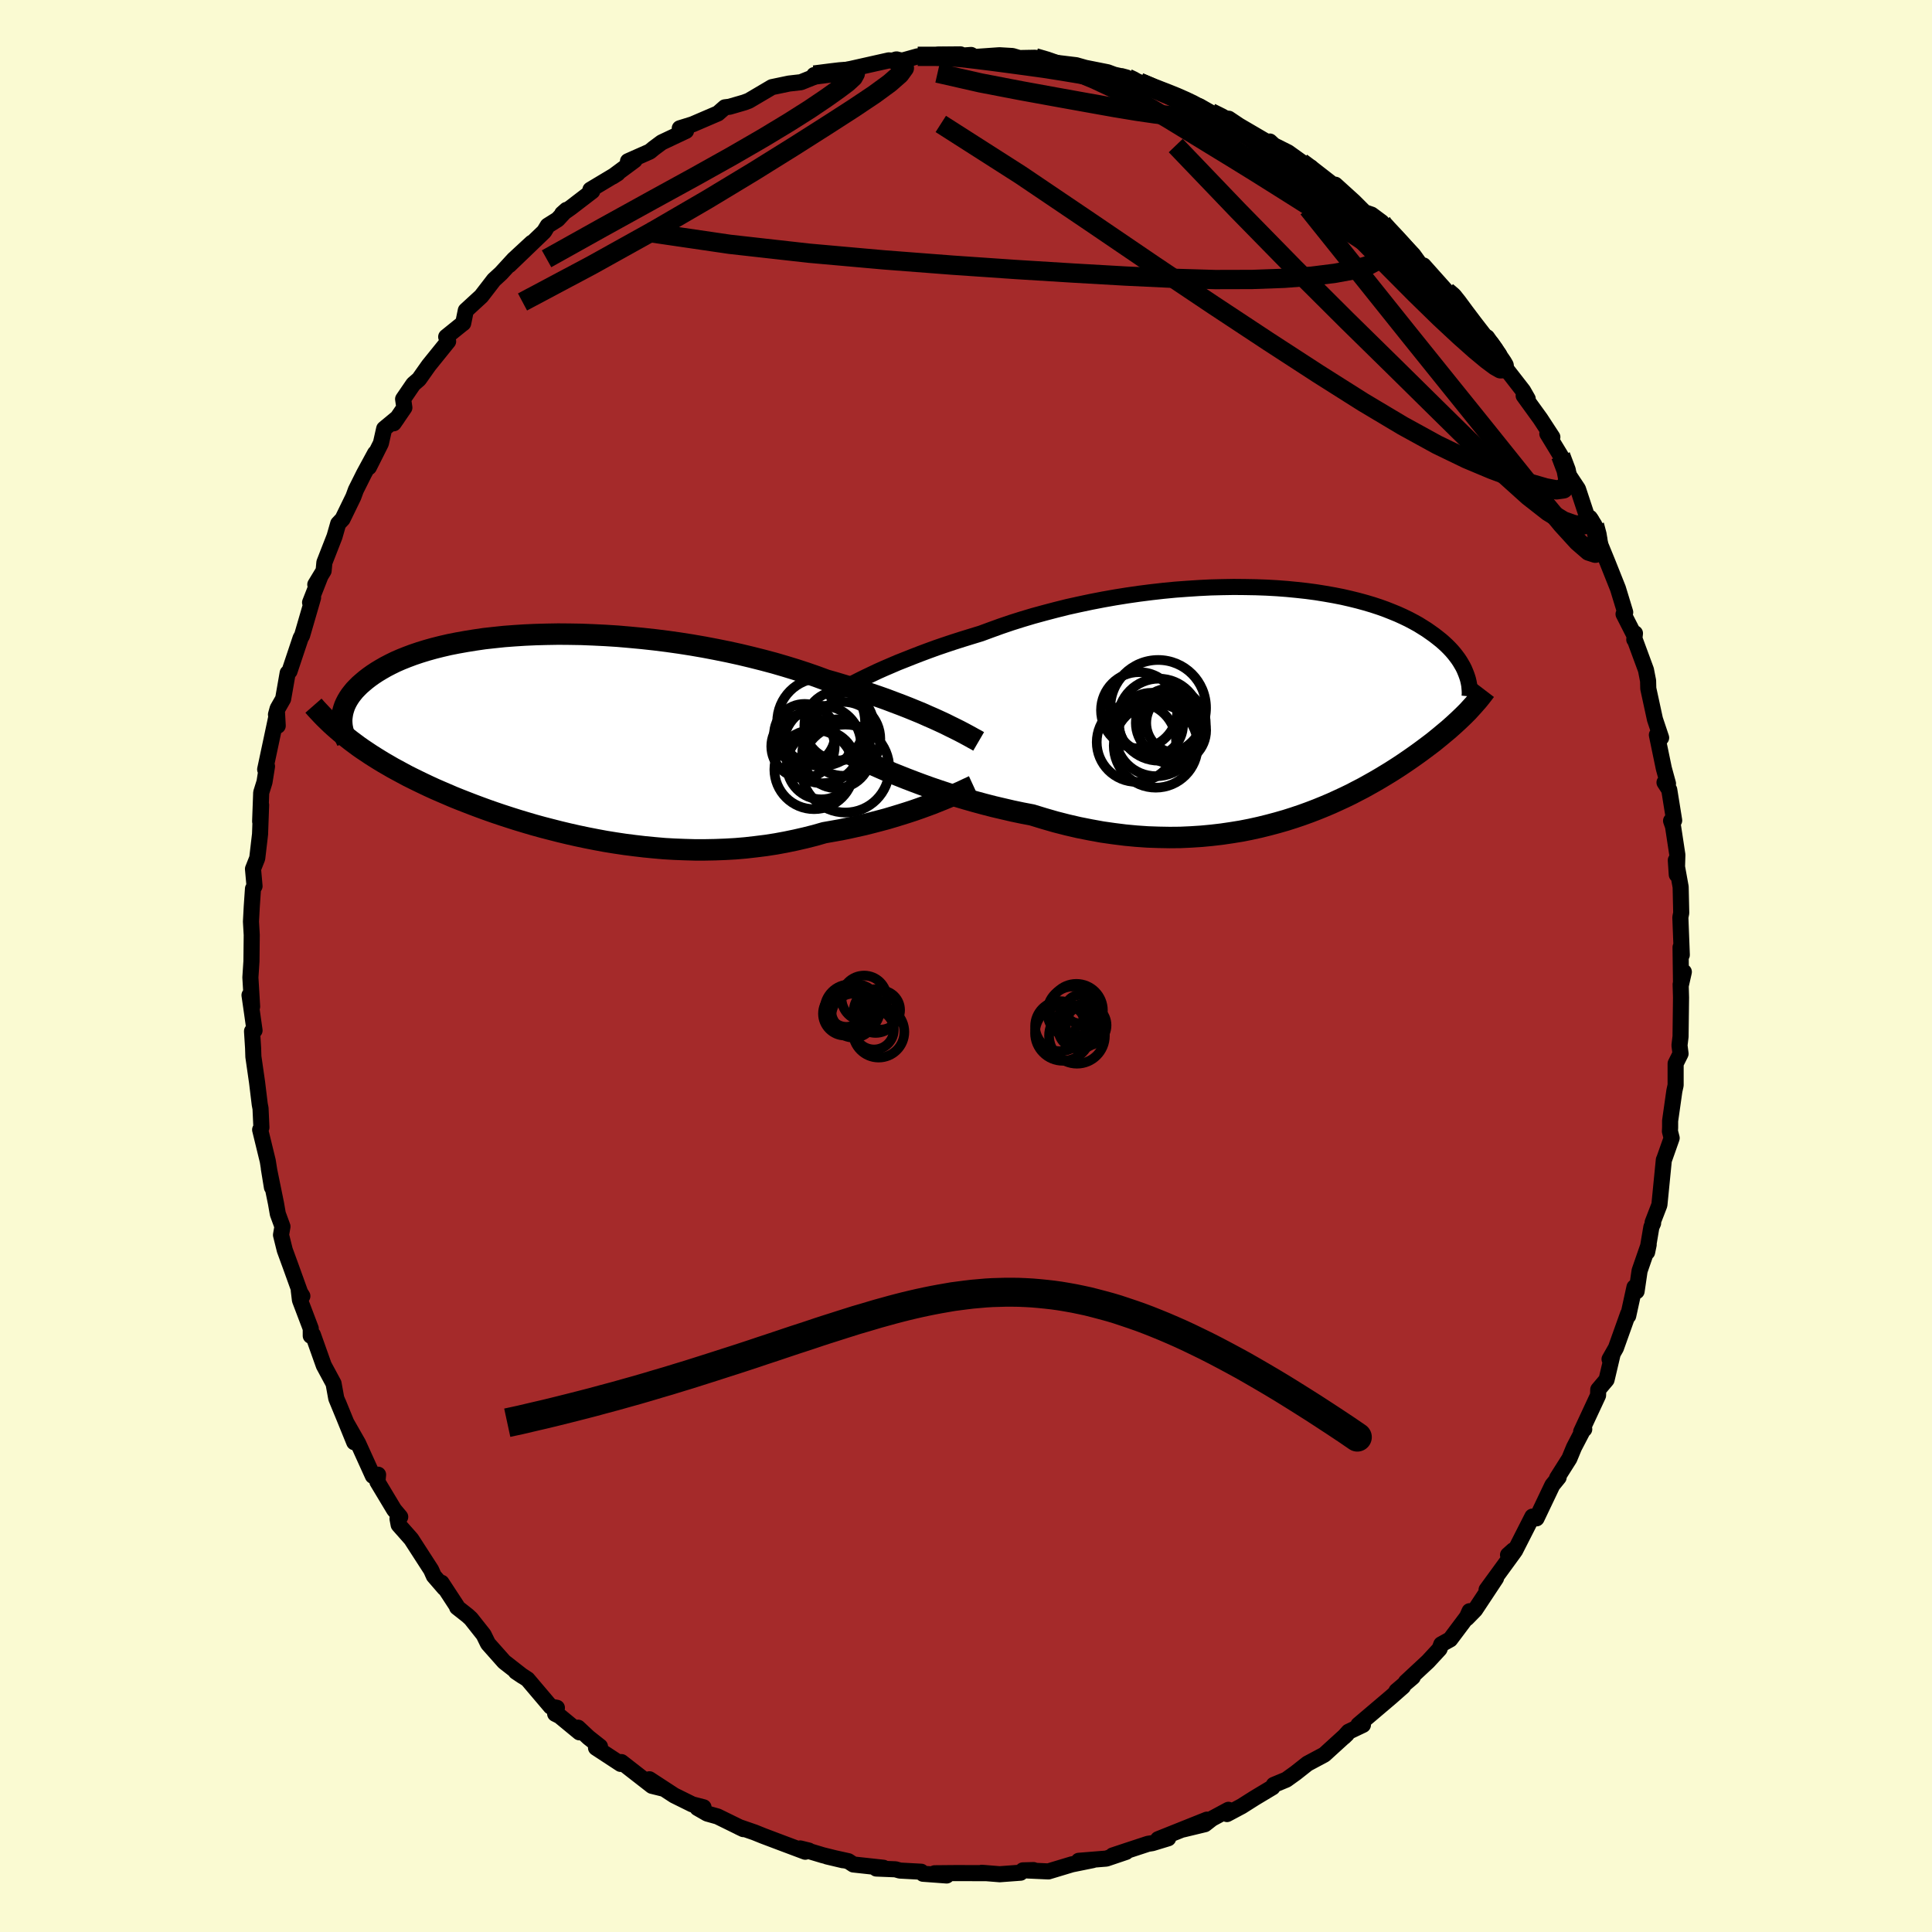 
  <svg viewBox="-100 -100 200 200" xmlns="http://www.w3.org/2000/svg" width="500" height="500" id="face-svg">
    <defs>
      <clipPath id="leftEyeClipPath">
        <polyline points="39.65,-1.44 39.06,-1.71 38.44,-1.98 37.79,-2.27 37.11,-2.55 36.4,-2.84 35.66,-3.13 34.89,-3.42 34.1,-3.72 33.28,-4.01 32.43,-4.3 31.56,-4.59 30.67,-4.88 29.76,-5.16 28.83,-5.44 27.88,-5.71 26.88,-6.08 25.84,-6.44 24.77,-6.79 23.66,-7.13 22.53,-7.46 21.37,-7.77 20.18,-8.07 18.97,-8.36 17.74,-8.63 16.5,-8.88 15.24,-9.12 13.97,-9.34 12.69,-9.54 11.41,-9.72 10.13,-9.88 8.85,-10.02 7.57,-10.14 6.3,-10.25 5.04,-10.33 3.8,-10.39 2.56,-10.44 1.35,-10.46 0.16,-10.47 -1.02,-10.45 -2.16,-10.42 -3.29,-10.37 -4.38,-10.3 -5.44,-10.22 -6.48,-10.11 -7.48,-10 -8.44,-9.86 -9.37,-9.71 -10.27,-9.55 -11.13,-9.38 -11.95,-9.19 -12.74,-8.99 -13.49,-8.78 -14.2,-8.56 -14.88,-8.33 -15.52,-8.09 -16.12,-7.85 -16.69,-7.6 -17.22,-7.34 -17.72,-7.08 -18.19,-6.81 -18.62,-6.55 -19.03,-6.28 -19.41,-6.01 -19.76,-5.74 -20.08,-5.47 -20.39,-5.2 -20.66,-4.93 -20.92,-4.66 -21.14,-4.39 -21.35,-4.12 -21.53,-3.85 -21.69,-3.58 -21.83,-3.31 -21.95,-3.04 -22.04,-2.78 -22.12,-2.51 -22.18,-2.25 -22.22,-1.99 -22.25,-1.74 -22.01,0 -21.65,0.29 -21.28,0.58 -20.89,0.87 -20.5,1.16 -20.1,1.44 -19.68,1.72 -19.26,2 -18.82,2.28 -18.37,2.56 -17.91,2.84 -17.44,3.11 -16.96,3.39 -16.46,3.66 -15.96,3.93 -15.44,4.21 -14.9,4.48 -14.35,4.75 -13.79,5.02 -13.2,5.3 -12.61,5.57 -11.99,5.84 -11.36,6.11 -10.71,6.39 -10.04,6.66 -9.35,6.93 -8.65,7.2 -7.93,7.47 -7.19,7.74 -6.42,8.01 -5.65,8.27 -4.85,8.53 -4.03,8.79 -3.2,9.04 -2.35,9.29 -1.48,9.53 -0.59,9.76 0.31,9.99 1.23,10.21 2.16,10.42 3.11,10.62 4.08,10.81 5.05,10.99 6.04,11.15 7.04,11.3 8.06,11.43 9.08,11.55 10.11,11.65 11.14,11.74 12.19,11.8 13.24,11.84 14.29,11.87 15.35,11.87 16.4,11.85 17.46,11.81 18.52,11.75 19.57,11.66 20.62,11.54 21.66,11.41 22.69,11.25 23.72,11.06 24.73,10.85 25.73,10.62 26.72,10.37 27.7,10.09 28.55,9.94 29.39,9.79 30.22,9.62 31.03,9.44 31.84,9.26 32.63,9.06 33.4,8.86 34.15,8.66 34.89,8.44 35.61,8.22 36.31,8 36.98,7.78 37.64,7.55 38.27,7.32 38.87,7.1" />
      </clipPath>
      <clipPath id="rightEyeClipPath">
        <polyline points="-42.91,-2.65 -42.3,-2.94 -41.67,-3.24 -41,-3.54 -40.3,-3.84 -39.58,-4.15 -38.82,-4.45 -38.04,-4.76 -37.24,-5.07 -36.41,-5.38 -35.56,-5.69 -34.68,-5.99 -33.78,-6.29 -32.87,-6.58 -31.93,-6.87 -30.98,-7.16 -29.95,-7.54 -28.9,-7.92 -27.81,-8.29 -26.7,-8.64 -25.56,-8.98 -24.39,-9.3 -23.21,-9.61 -22.01,-9.91 -20.79,-10.18 -19.56,-10.44 -18.32,-10.68 -17.08,-10.9 -15.83,-11.1 -14.58,-11.28 -13.32,-11.44 -12.08,-11.58 -10.84,-11.7 -9.61,-11.79 -8.39,-11.87 -7.18,-11.93 -5.99,-11.96 -4.81,-11.98 -3.66,-11.97 -2.53,-11.95 -1.42,-11.91 -0.34,-11.85 0.71,-11.77 1.74,-11.67 2.74,-11.56 3.71,-11.43 4.64,-11.28 5.55,-11.12 6.42,-10.95 7.25,-10.76 8.06,-10.56 8.83,-10.35 9.57,-10.13 10.27,-9.9 10.94,-9.66 11.57,-9.41 12.18,-9.16 12.75,-8.9 13.29,-8.64 13.8,-8.37 14.29,-8.1 14.74,-7.82 15.17,-7.55 15.57,-7.27 15.95,-7 16.31,-6.72 16.65,-6.45 16.97,-6.17 17.26,-5.9 17.53,-5.63 17.79,-5.35 18.02,-5.08 18.23,-4.81 18.43,-4.54 18.61,-4.27 18.77,-4 18.92,-3.74 19.05,-3.48 19.16,-3.22 19.26,-2.97 19.42,0.91 19.2,1.13 18.97,1.36 18.73,1.59 18.49,1.82 18.24,2.05 17.98,2.29 17.71,2.53 17.43,2.78 17.14,3.02 16.84,3.27 16.53,3.53 16.22,3.78 15.89,4.05 15.55,4.31 15.19,4.58 14.83,4.85 14.45,5.13 14.06,5.41 13.65,5.7 13.23,5.99 12.79,6.29 12.34,6.59 11.86,6.9 11.37,7.21 10.86,7.52 10.33,7.84 9.78,8.16 9.21,8.48 8.62,8.81 8,9.13 7.37,9.46 6.71,9.78 6.02,10.1 5.32,10.42 4.59,10.73 3.83,11.04 3.05,11.34 2.25,11.63 1.42,11.91 0.57,12.18 -0.3,12.43 -1.2,12.67 -2.13,12.9 -3.08,13.11 -4.05,13.3 -5.04,13.46 -6.06,13.61 -7.09,13.73 -8.15,13.83 -9.23,13.9 -10.33,13.95 -11.44,13.96 -12.57,13.94 -13.72,13.9 -14.88,13.82 -16.05,13.71 -17.24,13.56 -18.43,13.39 -19.64,13.17 -20.85,12.93 -22.06,12.65 -23.27,12.34 -24.48,11.99 -25.69,11.62 -26.69,11.43 -27.69,11.22 -28.68,10.99 -29.66,10.76 -30.63,10.51 -31.59,10.25 -32.54,9.98 -33.48,9.7 -34.39,9.41 -35.3,9.11 -36.18,8.81 -37.04,8.5 -37.87,8.19 -38.68,7.88 -39.46,7.57" />
      </clipPath>
      <filter id="fuzzy">
        <feTurbulence id="turbulence" baseFrequency="0.05" numOctaves="3" type="noise" result="noise" />
        <feDisplacementMap in="SourceGraphic" in2="noise" scale="2" />
      </filter>
      <linearGradient id="rainbowGradient" x1="0%" y1="0%" x2="100%" y2="0%">
        <stop offset="0%" style="stop-color: rgb(44, 34, 43); stop-opacity: 1" />
        <stop offset="50%" style="stop-color: rgb(173, 216, 230); stop-opacity: 1" />
        <stop offset="100%" style="stop-color: rgb(165, 42, 42); stop-opacity: 1" />
      </linearGradient>
    </defs>
    <rect x="-100" y="-100" width="100%" height="100%" fill="rgb(250, 250, 210)" />
    <polyline id="faceContour" points="74.02,1.9 74.31,0.61 73.98,1.9 74.02,3.26 73.97,7.3 73.86,8.22 73.97,9.08 73.46,10.1 73.46,12.34 73.33,12.93 72.89,16.03 72.89,16.72 72.87,17.11 73.05,17.81 72.27,20.02 72.24,20.07 71.78,24.73 71.08,26.54 71.13,26.62 70.95,27.02 70.51,29.62 70.67,28.84 69.73,31.55 69.42,33.67 69.2,33.25 68.55,36.22 68.54,36.01 67.28,39.54 66.62,40.7 66.95,40.12 66.31,42.83 65.45,43.85 65.43,44.45 63.68,48.21 64,47.95 63.94,47.91 62.94,49.83 62.46,50.99 61.19,53 61.35,52.94 60.7,53.74 59.06,57.18 58.63,57 56.84,60.52 56.66,60.48 56.11,60.97 56.74,60.66 53.89,64.57 54.87,63.37 52.7,66.65 51.85,67.52 52.13,66.79 51.86,67.39 50.12,69.71 49.2,70.22 49.02,70.7 47.83,71.99 45.54,74.12 46.25,73.61 44.56,75.05 45.24,74.59 43.99,75.69 40.62,78.55 41.09,78.56 39.6,79.27 39.12,79.81 39.43,79.51 37.09,81.64 35.35,82.57 34.12,83.54 33.16,84.23 31.86,84.77 31.73,85.02 29.88,86.13 28.54,86.98 27.02,87.79 27.17,87.35 25.46,88.27 24.73,88.84 22.45,89.39 24.94,88.37 19.89,90.39 20.93,90.3 19.29,90.8 18.84,90.87 16.56,91.62 15.18,92.08 16.57,91.71 14.53,92.4 11.67,92.63 13.12,92.56 10.95,93 8.53,93.73 6.35,93.63 6.99,93.59 5.89,93.62 5.65,93.86 3.49,94.02 1.63,93.87 2.14,93.91 -0.99,93.9 -3.25,93.92 -2,94.15 -4.45,93.97 -4.64,93.76 -6.84,93.64 -7.3,93.51 -9.29,93.43 -8.55,93.35 -11.66,93.01 -12.18,92.67 -14.39,92.18 -12.74,92.57 -14.83,92.05 -17.16,91.35 -16.27,91.57 -16.64,91.69 -19.04,90.79 -21,90.05 -21.89,89.69 -23.51,89.13 -23.05,89.35 -25.72,88.04 -26.79,87.74 -27.8,87.16 -27.17,87.09 -28.33,86.79 -30.21,85.86 -32.77,84.19 -31.42,85.14 -32.51,84.87 -35.67,82.41 -35.75,82.6 -38.3,80.93 -37.89,80.8 -39.07,79.87 -40.16,78.85 -40.02,79.33 -42.07,77.64 -42.53,77.41 -42.35,76.79 -42.99,76.67 -45.39,73.84 -46.6,73.05 -45.9,73.52 -47.81,72.03 -49.48,70.15 -49.93,69.23 -51.25,67.56 -51.6,67.24 -52.68,66.39 -52.72,66.25 -54.29,63.85 -54,64.4 -55.09,63.14 -55.37,62.51 -57.43,59.32 -58.73,57.85 -58.85,57.22 -58.57,57.03 -59.2,56.28 -60.93,53.4 -60.86,52.66 -61.4,52.78 -62.93,49.41 -64.14,47.29 -63.33,49.3 -64.99,45.22 -64.09,47.42 -65.19,44.76 -65.47,43.22 -66.48,41.35 -67.61,38.17 -67.83,38.28 -67.83,37.53 -68.95,34.58 -69.07,33.58 -68.7,34.17 -68.86,33.99 -69.88,31.16 -70.52,29.41 -70.91,27.84 -70.76,26.97 -71.24,25.66 -71.43,24.57 -72.17,20.95 -71.85,22.91 -72.28,20.19 -73.07,16.95 -72.94,16.71 -73.03,14.74 -73.11,14.33 -73.39,12.03 -73.77,9.39 -73.8,8.48 -73.91,6.75 -73.65,6.67 -73.9,4.9 -74.17,3.02 -73.9,4.2 -74.08,1.19 -73.97,-0.49 -73.94,-3.21 -74.02,-4.6 -73.94,-6.11 -73.81,-8 -73.65,-8.27 -73.81,-10.05 -73.37,-11.16 -73.08,-13.64 -72.97,-16.67 -73.07,-14.97 -72.96,-17.95 -72.62,-19.04 -72.36,-20.67 -72.55,-20.35 -71.32,-26.13 -71.25,-24.87 -71.43,-26.03 -71.26,-26.65 -70.69,-27.65 -70.22,-30.33 -70.03,-30.51 -68.88,-33.95 -68.73,-34.21 -67.59,-38.13 -67.9,-37.63 -66.84,-40.33 -67.36,-39.49 -66.5,-40.91 -66.42,-41.77 -65.37,-44.46 -64.99,-45.79 -64.54,-46.27 -63.42,-48.57 -63.16,-49.28 -62.31,-50.98 -61.17,-53.08 -61.81,-51.64 -60.57,-54.11 -60.23,-55.62 -58.84,-56.77 -59.25,-56.18 -58.14,-57.8 -58.27,-58.69 -57.21,-60.24 -56.63,-60.74 -55.62,-62.17 -53.61,-64.66 -53.81,-65.13 -52.2,-66.43 -52.05,-66.54 -51.78,-67.86 -50.18,-69.33 -48.87,-71.03 -48.14,-71.7 -46.81,-73.15 -44.95,-74.87 -47.28,-72.56 -43.67,-76.03 -43.3,-76.64 -42.28,-77.28 -41.36,-78.27 -41.8,-77.88 -40.92,-78.5 -38.69,-80.21 -38.88,-80.36 -36.06,-82.05 -36.58,-81.72 -34.3,-83.41 -34.99,-83.31 -32.73,-84.31 -32.32,-84.65 -31.5,-85.26 -28.98,-86.45 -29.63,-86.72 -28.31,-87.13 -25.68,-88.26 -24.96,-88.89 -24.48,-88.95 -22.96,-89.39 -22.48,-89.57 -20.09,-90.98 -18.37,-91.34 -18.32,-91.35 -17.09,-91.49 -15.84,-91.99 -15.72,-92.23 -13.39,-92.53 -12.55,-92.7 -12.4,-92.76 -9.42,-93.43 -7.99,-93.75 -7.04,-93.67 -7.73,-93.74 -6.61,-93.72 -5,-94.17 -2.58,-94.15 -2.84,-94.35 -0.57,-94.37 -0.31,-94.25 0.53,-94.31 0.88,-94.1 3.46,-94.28 4.81,-94.2 5.52,-93.99 7.16,-94.02 8.58,-93.72 8.09,-93.65 11.4,-93.25 12.35,-92.98 13.81,-92.69 14.66,-92.52 15.33,-92.27 16.61,-91.98 16.09,-92.12 17.95,-91.48 19.3,-90.85 21.58,-90.05 21.78,-90.08 23.34,-89.24 24.18,-89 25.34,-88.34 26.87,-87.64 26.9,-87.68 27.2,-87.71 28.26,-87 31.15,-85.31 31.45,-85.35 31.87,-84.96 33.33,-84.23 35.15,-82.93 35.69,-82.24 35.71,-82.65 38.18,-80.73 38.23,-80.88 40.16,-79.13 41.26,-78.03 41.98,-77.78 43.03,-77 43.03,-76.92 43.34,-76.4 44.24,-75.8 46.3,-73.62 47.29,-72.25 47.36,-72.52 49.76,-69.83 50.71,-69.07 50.61,-69.23 50.01,-69.54 53.47,-65.24 53.97,-64.43 53.94,-65.08 55.19,-63.31 55.35,-62.55 55.27,-62.64 57.67,-59.55 58.15,-58.71 57.73,-59.04 59.46,-56.65 60.7,-54.75 60.18,-55.1 61.56,-52.83 62.58,-50.3 62.46,-50.72 63.35,-49.38 64.49,-45.93 64.58,-46.4 65.06,-45.64 65.51,-44.26 65.58,-43.82 66.45,-41.69 67.49,-39.08 68.24,-36.62 68.07,-36.43 69.2,-34.21 69.25,-34.44 69.18,-33.8 69.21,-33.85 70.39,-30.65 70.61,-29.52 70.63,-28.72 71.32,-25.54 71.96,-23.63 71.52,-23.92 72.24,-20.45 72.67,-18.88 72.31,-19 72.8,-18.24 73.31,-15.07 72.99,-15.03 73.19,-14.46 73.64,-11.5 73.58,-9.46 73.48,-10.95 73.98,-8.18 74.04,-5.49 73.95,-5.04 74.1,-1.15 73.97,-1.94 74.02,1.9 74.31,0.61" fill="rgb(165, 42, 42)" stroke="black" stroke-width="1.667" stroke-linejoin="round" filter="url(#fuzzy)" />
    <g transform="translate(32.52 -27.26)">
      <polyline id="rightCountour" points="-42.91,-2.65 -42.3,-2.94 -41.67,-3.24 -41,-3.54 -40.3,-3.84 -39.58,-4.15 -38.82,-4.45 -38.04,-4.76 -37.24,-5.07 -36.41,-5.38 -35.56,-5.69 -34.68,-5.99 -33.78,-6.29 -32.87,-6.58 -31.93,-6.87 -30.98,-7.16 -29.95,-7.54 -28.9,-7.92 -27.81,-8.29 -26.7,-8.64 -25.56,-8.98 -24.39,-9.3 -23.21,-9.61 -22.01,-9.91 -20.79,-10.18 -19.56,-10.44 -18.32,-10.68 -17.08,-10.9 -15.83,-11.1 -14.58,-11.28 -13.32,-11.44 -12.08,-11.58 -10.84,-11.7 -9.61,-11.79 -8.39,-11.87 -7.18,-11.93 -5.99,-11.96 -4.81,-11.98 -3.66,-11.97 -2.53,-11.95 -1.42,-11.91 -0.34,-11.85 0.71,-11.77 1.74,-11.67 2.74,-11.56 3.71,-11.43 4.64,-11.28 5.55,-11.12 6.42,-10.95 7.25,-10.76 8.06,-10.56 8.83,-10.35 9.57,-10.13 10.27,-9.9 10.94,-9.66 11.57,-9.41 12.18,-9.16 12.75,-8.9 13.29,-8.64 13.8,-8.37 14.29,-8.1 14.74,-7.82 15.17,-7.55 15.57,-7.27 15.95,-7 16.31,-6.72 16.65,-6.45 16.97,-6.17 17.26,-5.9 17.53,-5.63 17.79,-5.35 18.02,-5.08 18.23,-4.81 18.43,-4.54 18.61,-4.27 18.77,-4 18.92,-3.74 19.05,-3.48 19.16,-3.22 19.26,-2.97 19.42,0.91 19.2,1.13 18.97,1.36 18.73,1.59 18.49,1.82 18.24,2.05 17.98,2.29 17.71,2.53 17.43,2.78 17.14,3.02 16.84,3.27 16.53,3.53 16.22,3.78 15.89,4.05 15.55,4.31 15.19,4.58 14.83,4.85 14.45,5.13 14.06,5.41 13.65,5.7 13.23,5.99 12.79,6.29 12.34,6.59 11.86,6.9 11.37,7.21 10.86,7.52 10.33,7.84 9.78,8.16 9.21,8.48 8.62,8.81 8,9.13 7.37,9.46 6.71,9.78 6.02,10.1 5.32,10.42 4.59,10.73 3.83,11.04 3.05,11.34 2.25,11.63 1.42,11.91 0.57,12.18 -0.3,12.43 -1.2,12.67 -2.13,12.9 -3.08,13.11 -4.05,13.3 -5.04,13.46 -6.06,13.61 -7.09,13.73 -8.15,13.83 -9.23,13.9 -10.33,13.95 -11.44,13.96 -12.57,13.94 -13.72,13.9 -14.88,13.82 -16.05,13.71 -17.24,13.56 -18.43,13.39 -19.64,13.17 -20.85,12.93 -22.06,12.65 -23.27,12.34 -24.48,11.99 -25.69,11.62 -26.69,11.43 -27.69,11.22 -28.68,10.99 -29.66,10.76 -30.63,10.51 -31.59,10.25 -32.54,9.98 -33.48,9.7 -34.39,9.41 -35.3,9.11 -36.18,8.81 -37.04,8.5 -37.87,8.19 -38.68,7.88 -39.46,7.57" fill="white" stroke="white" stroke-width="0" stroke-linejoin="round" filter="url(#fuzzy)" />
    </g>
    <g transform="translate(-42.37 -23.89)">
      <polyline id="leftCountour" points="39.65,-1.44 39.06,-1.71 38.44,-1.98 37.79,-2.27 37.11,-2.55 36.4,-2.84 35.66,-3.13 34.89,-3.42 34.1,-3.72 33.28,-4.01 32.43,-4.3 31.56,-4.59 30.67,-4.88 29.76,-5.16 28.83,-5.44 27.88,-5.71 26.88,-6.08 25.84,-6.44 24.77,-6.79 23.66,-7.13 22.53,-7.46 21.37,-7.77 20.18,-8.07 18.97,-8.36 17.74,-8.63 16.5,-8.88 15.24,-9.12 13.97,-9.34 12.69,-9.54 11.41,-9.72 10.13,-9.88 8.85,-10.02 7.57,-10.14 6.3,-10.25 5.04,-10.33 3.8,-10.39 2.56,-10.44 1.35,-10.46 0.16,-10.47 -1.02,-10.45 -2.16,-10.42 -3.29,-10.37 -4.38,-10.3 -5.44,-10.22 -6.48,-10.11 -7.48,-10 -8.44,-9.86 -9.37,-9.71 -10.27,-9.55 -11.13,-9.38 -11.95,-9.19 -12.74,-8.99 -13.49,-8.78 -14.2,-8.56 -14.88,-8.33 -15.52,-8.09 -16.12,-7.85 -16.69,-7.6 -17.22,-7.34 -17.72,-7.08 -18.19,-6.81 -18.62,-6.55 -19.03,-6.28 -19.41,-6.01 -19.76,-5.74 -20.08,-5.47 -20.39,-5.2 -20.66,-4.93 -20.92,-4.66 -21.14,-4.39 -21.35,-4.12 -21.53,-3.85 -21.69,-3.58 -21.83,-3.31 -21.95,-3.04 -22.04,-2.78 -22.12,-2.51 -22.18,-2.25 -22.22,-1.99 -22.25,-1.74 -22.01,0 -21.65,0.29 -21.28,0.58 -20.89,0.87 -20.5,1.16 -20.1,1.44 -19.68,1.72 -19.26,2 -18.82,2.28 -18.37,2.56 -17.91,2.84 -17.44,3.11 -16.96,3.39 -16.46,3.66 -15.96,3.93 -15.44,4.21 -14.9,4.48 -14.35,4.75 -13.79,5.02 -13.2,5.3 -12.61,5.57 -11.99,5.84 -11.36,6.11 -10.71,6.39 -10.04,6.66 -9.35,6.93 -8.65,7.2 -7.93,7.47 -7.19,7.74 -6.42,8.01 -5.65,8.27 -4.85,8.53 -4.03,8.79 -3.2,9.04 -2.35,9.29 -1.48,9.53 -0.59,9.76 0.31,9.99 1.23,10.21 2.16,10.42 3.11,10.62 4.08,10.81 5.05,10.99 6.04,11.15 7.04,11.3 8.06,11.43 9.08,11.55 10.11,11.65 11.14,11.74 12.19,11.8 13.24,11.84 14.29,11.87 15.35,11.87 16.4,11.85 17.46,11.81 18.52,11.75 19.57,11.66 20.62,11.54 21.66,11.41 22.69,11.25 23.72,11.06 24.73,10.85 25.73,10.62 26.72,10.37 27.7,10.09 28.55,9.94 29.39,9.79 30.22,9.62 31.03,9.44 31.84,9.26 32.63,9.06 33.4,8.86 34.15,8.66 34.89,8.44 35.61,8.22 36.31,8 36.98,7.78 37.64,7.55 38.27,7.32 38.87,7.1" fill="white" stroke="white" stroke-width="0" stroke-linejoin="round" filter="url(#fuzzy)" />
    </g>
    <g transform="translate(32.52 -27.26)">
      <polyline id="rightUpper" points="-46.99,-0.38 -46.76,-0.53 -46.48,-0.71 -46.16,-0.9 -45.81,-1.11 -45.41,-1.34 -44.98,-1.58 -44.52,-1.83 -44.01,-2.1 -43.48,-2.37 -42.91,-2.65 -42.3,-2.94 -41.67,-3.24 -41,-3.54 -40.3,-3.84 -39.58,-4.15 -38.82,-4.45 -38.04,-4.76 -37.24,-5.07 -36.41,-5.38 -35.56,-5.69 -34.68,-5.99 -33.78,-6.29 -32.87,-6.58 -31.93,-6.87 -30.98,-7.16 -29.95,-7.54 -28.9,-7.92 -27.81,-8.29 -26.7,-8.64 -25.56,-8.98 -24.39,-9.3 -23.21,-9.61 -22.01,-9.91 -20.79,-10.18 -19.56,-10.44 -18.32,-10.68 -17.08,-10.9 -15.83,-11.1 -14.58,-11.28 -13.32,-11.44 -12.08,-11.58 -10.84,-11.7 -9.61,-11.79 -8.39,-11.87 -7.18,-11.93 -5.99,-11.96 -4.81,-11.98 -3.66,-11.97 -2.53,-11.95 -1.42,-11.91 -0.34,-11.85 0.71,-11.77 1.74,-11.67 2.74,-11.56 3.71,-11.43 4.64,-11.28 5.55,-11.12 6.42,-10.95 7.25,-10.76 8.06,-10.56 8.83,-10.35 9.57,-10.13 10.27,-9.9 10.94,-9.66 11.57,-9.41 12.18,-9.16 12.75,-8.9 13.29,-8.64 13.8,-8.37 14.29,-8.1 14.74,-7.82 15.17,-7.55 15.57,-7.27 15.95,-7 16.31,-6.72 16.65,-6.45 16.97,-6.17 17.26,-5.9 17.53,-5.63 17.79,-5.35 18.02,-5.08 18.23,-4.81 18.43,-4.54 18.61,-4.27 18.77,-4 18.92,-3.74 19.05,-3.48 19.16,-3.22 19.26,-2.97 19.35,-2.72 19.43,-2.47 19.49,-2.23 19.54,-1.99 19.58,-1.76 19.6,-1.53 19.62,-1.3 19.63,-1.08 19.63,-0.86 19.61,-0.65" fill="none" stroke="black" stroke-width="1.667" stroke-linejoin="round" filter="url(#fuzzy)" />
      <polyline id="rightLower" points="-45.08,5.04 -44.74,5.21 -44.34,5.41 -43.89,5.62 -43.38,5.86 -42.83,6.12 -42.24,6.39 -41.6,6.67 -40.92,6.97 -40.21,7.27 -39.46,7.57 -38.68,7.88 -37.87,8.19 -37.04,8.5 -36.18,8.81 -35.3,9.11 -34.39,9.41 -33.48,9.7 -32.54,9.98 -31.59,10.25 -30.63,10.51 -29.66,10.76 -28.68,10.99 -27.69,11.22 -26.69,11.43 -25.69,11.62 -24.48,11.99 -23.27,12.34 -22.06,12.65 -20.85,12.93 -19.64,13.17 -18.43,13.39 -17.24,13.56 -16.05,13.71 -14.88,13.82 -13.72,13.9 -12.57,13.94 -11.44,13.96 -10.33,13.95 -9.23,13.9 -8.15,13.83 -7.09,13.73 -6.06,13.61 -5.04,13.46 -4.05,13.3 -3.08,13.11 -2.13,12.9 -1.2,12.67 -0.3,12.43 0.57,12.18 1.42,11.91 2.25,11.63 3.05,11.34 3.83,11.04 4.59,10.73 5.32,10.42 6.02,10.1 6.71,9.78 7.37,9.46 8,9.13 8.62,8.81 9.21,8.48 9.78,8.16 10.33,7.84 10.86,7.52 11.37,7.21 11.86,6.9 12.34,6.59 12.79,6.29 13.23,5.99 13.65,5.7 14.06,5.41 14.45,5.13 14.83,4.85 15.19,4.58 15.55,4.31 15.89,4.05 16.22,3.78 16.53,3.53 16.84,3.27 17.14,3.02 17.43,2.78 17.71,2.53 17.98,2.29 18.24,2.05 18.49,1.82 18.73,1.59 18.97,1.36 19.2,1.13 19.42,0.91 19.63,0.68 19.83,0.46 20.03,0.24 20.22,0.02 20.41,-0.19 20.59,-0.41 20.76,-0.62 20.93,-0.84 21.09,-1.05 21.25,-1.26" fill="none" stroke="black" stroke-width="2.222" stroke-linejoin="round" filter="url(#fuzzy)" />
      <circle r="4.228" cx="-12.827" cy="3.386" stroke="black" fill="none" stroke-width="1.0" filter="url(#fuzzy)" clip-path="url(#rightEyeClipPath)" /><circle r="3.306" cx="-13.357" cy="2.286" stroke="black" fill="none" stroke-width="1.0" filter="url(#fuzzy)" clip-path="url(#rightEyeClipPath)" /><circle r="4.956" cx="-12.627" cy="0.536" stroke="black" fill="none" stroke-width="1.0" filter="url(#fuzzy)" clip-path="url(#rightEyeClipPath)" /><circle r="3.08" cx="-10.782" cy="2.101" stroke="black" fill="none" stroke-width="1.0" filter="url(#fuzzy)" clip-path="url(#rightEyeClipPath)" /><circle r="3.58" cx="-11.362" cy="2.096" stroke="black" fill="none" stroke-width="1.0" filter="url(#fuzzy)" clip-path="url(#rightEyeClipPath)" /><circle r="4.248" cx="-12.552" cy="1.761" stroke="black" fill="none" stroke-width="1.0" filter="url(#fuzzy)" clip-path="url(#rightEyeClipPath)" /><circle r="4.11" cx="-14.877" cy="4.091" stroke="black" fill="none" stroke-width="1.0" filter="url(#fuzzy)" clip-path="url(#rightEyeClipPath)" /><circle r="3.948" cx="-14.597" cy="0.786" stroke="black" fill="none" stroke-width="1.0" filter="url(#fuzzy)" clip-path="url(#rightEyeClipPath)" /><circle r="3.46" cx="-11.122" cy="2.866" stroke="black" fill="none" stroke-width="1.0" filter="url(#fuzzy)" clip-path="url(#rightEyeClipPath)" /><circle r="4.348" cx="-12.877" cy="4.451" stroke="black" fill="none" stroke-width="1.0" filter="url(#fuzzy)" clip-path="url(#rightEyeClipPath)" />
      </g>
    <g transform="translate(-42.37 -23.89)">
      <polyline id="leftUpper" points="43.68,0.64 43.44,0.5 43.16,0.35 42.84,0.17 42.49,-0.02 42.1,-0.23 41.68,-0.45 41.22,-0.68 40.73,-0.92 40.21,-1.18 39.65,-1.44 39.06,-1.71 38.44,-1.98 37.79,-2.27 37.11,-2.55 36.4,-2.84 35.66,-3.13 34.89,-3.42 34.1,-3.72 33.28,-4.01 32.43,-4.3 31.56,-4.59 30.67,-4.88 29.76,-5.16 28.83,-5.44 27.88,-5.71 26.88,-6.08 25.84,-6.44 24.77,-6.79 23.66,-7.13 22.53,-7.46 21.37,-7.77 20.18,-8.07 18.97,-8.36 17.74,-8.63 16.5,-8.88 15.24,-9.12 13.97,-9.34 12.69,-9.54 11.41,-9.72 10.13,-9.88 8.85,-10.02 7.57,-10.14 6.3,-10.25 5.04,-10.33 3.8,-10.39 2.56,-10.44 1.35,-10.46 0.16,-10.47 -1.02,-10.45 -2.16,-10.42 -3.29,-10.37 -4.38,-10.3 -5.44,-10.22 -6.48,-10.11 -7.48,-10 -8.44,-9.86 -9.37,-9.71 -10.27,-9.55 -11.13,-9.38 -11.95,-9.19 -12.74,-8.99 -13.49,-8.78 -14.2,-8.56 -14.88,-8.33 -15.52,-8.09 -16.12,-7.85 -16.69,-7.6 -17.22,-7.34 -17.72,-7.08 -18.19,-6.81 -18.62,-6.55 -19.03,-6.28 -19.41,-6.01 -19.76,-5.74 -20.08,-5.47 -20.39,-5.2 -20.66,-4.93 -20.92,-4.66 -21.14,-4.39 -21.35,-4.12 -21.53,-3.85 -21.69,-3.58 -21.83,-3.31 -21.95,-3.04 -22.04,-2.78 -22.12,-2.51 -22.18,-2.25 -22.22,-1.99 -22.25,-1.74 -22.26,-1.49 -22.25,-1.24 -22.23,-1 -22.19,-0.75 -22.14,-0.52 -22.08,-0.28 -22,-0.05 -21.91,0.17 -21.81,0.39 -21.7,0.61" fill="none" stroke="black" stroke-width="2.222" stroke-linejoin="round" filter="url(#fuzzy)" />
      <polyline id="leftLower" points="43.14,5.25 42.88,5.37 42.58,5.51 42.24,5.67 41.86,5.85 41.44,6.03 40.99,6.23 40.5,6.44 39.99,6.65 39.44,6.87 38.87,7.1 38.27,7.32 37.64,7.55 36.98,7.78 36.31,8 35.61,8.22 34.89,8.44 34.15,8.66 33.4,8.86 32.63,9.06 31.84,9.26 31.03,9.44 30.22,9.62 29.39,9.79 28.55,9.94 27.7,10.09 26.72,10.37 25.73,10.62 24.73,10.85 23.72,11.06 22.69,11.25 21.66,11.41 20.62,11.54 19.57,11.66 18.52,11.75 17.46,11.81 16.4,11.85 15.35,11.87 14.29,11.87 13.24,11.84 12.19,11.8 11.14,11.74 10.11,11.65 9.08,11.55 8.06,11.43 7.04,11.3 6.04,11.15 5.05,10.99 4.08,10.81 3.11,10.62 2.16,10.42 1.23,10.21 0.31,9.99 -0.59,9.76 -1.48,9.53 -2.35,9.29 -3.2,9.04 -4.03,8.79 -4.85,8.53 -5.65,8.27 -6.42,8.01 -7.19,7.74 -7.93,7.47 -8.65,7.2 -9.35,6.93 -10.04,6.66 -10.71,6.39 -11.36,6.11 -11.99,5.84 -12.61,5.57 -13.2,5.3 -13.79,5.02 -14.35,4.75 -14.9,4.48 -15.44,4.21 -15.96,3.93 -16.46,3.66 -16.96,3.39 -17.44,3.11 -17.91,2.84 -18.37,2.56 -18.82,2.28 -19.26,2 -19.68,1.72 -20.1,1.44 -20.5,1.16 -20.89,0.87 -21.28,0.58 -21.65,0.29 -22.01,0 -22.37,-0.3 -22.71,-0.59 -23.05,-0.89 -23.38,-1.19 -23.7,-1.5 -24.01,-1.8 -24.31,-2.11 -24.61,-2.43 -24.9,-2.74 -25.18,-3.06" fill="none" stroke="black" stroke-width="2.222" stroke-linejoin="round" filter="url(#fuzzy)" />
      <circle r="3.564" cx="28.975" cy="1.92" stroke="black" fill="none" stroke-width="1.0" filter="url(#fuzzy)" clip-path="url(#leftEyeClipPath)" /><circle r="3.284" cx="25.495" cy="1.15" stroke="black" fill="none" stroke-width="1.0" filter="url(#fuzzy)" clip-path="url(#leftEyeClipPath)" /><circle r="3.59" cx="29.225" cy="-0.985" stroke="black" fill="none" stroke-width="1.0" filter="url(#fuzzy)" clip-path="url(#leftEyeClipPath)" /><circle r="3.16" cx="25.655" cy="-0.08" stroke="black" fill="none" stroke-width="1.0" filter="url(#fuzzy)" clip-path="url(#leftEyeClipPath)" /><circle r="4.552" cx="29.88" cy="3.45" stroke="black" fill="none" stroke-width="1.0" filter="url(#fuzzy)" clip-path="url(#leftEyeClipPath)" /><circle r="4.108" cx="26.64" cy="3.545" stroke="black" fill="none" stroke-width="1.0" filter="url(#fuzzy)" clip-path="url(#leftEyeClipPath)" /><circle r="3.826" cx="29.675" cy="0.375" stroke="black" fill="none" stroke-width="1.0" filter="url(#fuzzy)" clip-path="url(#leftEyeClipPath)" /><circle r="3.572" cx="27.395" cy="3.065" stroke="black" fill="none" stroke-width="1.0" filter="url(#fuzzy)" clip-path="url(#leftEyeClipPath)" /><circle r="4.006" cx="27.495" cy="0.965" stroke="black" fill="none" stroke-width="1.0" filter="url(#fuzzy)" clip-path="url(#leftEyeClipPath)" /><circle r="4.55" cx="27.37" cy="-1.365" stroke="black" fill="none" stroke-width="1.0" filter="url(#fuzzy)" clip-path="url(#leftEyeClipPath)" />
    </g>
    <g id="hairs">
      <polyline points="-5,-94.17 -3.3,-94.17 -1.93,-94.14 -0.52,-94.04 0.97,-93.87 2.58,-93.67 4.33,-93.44 6.18,-93.19 8.07,-92.93 9.92,-92.64 11.67,-92.35 13.28,-92.06 14.71,-91.8 15.93,-91.59 16.88,-91.45 17.45,-91.4 17.58,-91.46 17.26,-91.65 16.73,-91.9" fill="none" stroke="rgb(0, 0, 0)" stroke-width="2" stroke-linejoin="round" filter="url(#fuzzy)" /><polyline points="17.95,-91.48 19.39,-90.88 20.69,-90.38 21.78,-89.94 22.69,-89.54 23.44,-89.18 24.01,-88.87 24.39,-88.62 24.57,-88.42 24.57,-88.25 24.4,-88.11 24.01,-88 23.37,-87.93 22.45,-87.93 21.2,-88.02 19.62,-88.2 17.69,-88.48 15.39,-88.86 12.65,-89.35 9.43,-89.93 5.7,-90.61 1.49,-91.42 -2.95,-92.43" fill="none" stroke="rgb(0, 0, 0)" stroke-width="2" stroke-linejoin="round" filter="url(#fuzzy)" /><polyline points="49.76,-69.83 50.36,-69.32 50.86,-68.7 51.62,-67.67 52.54,-66.45 53.43,-65.3 54.18,-64.34 54.76,-63.57 55.2,-62.95 55.53,-62.47 55.71,-62.16 55.69,-62.12 55.43,-62.4 54.9,-63.03 54.11,-64.01 53.02,-65.36 51.5,-67.19 49.45,-69.63" fill="none" stroke="rgb(0, 0, 0)" stroke-width="2" stroke-linejoin="round" filter="url(#fuzzy)" /><polyline points="-15.72,-92.23 -14.08,-92.44 -13.07,-92.56 -12.27,-92.62 -11.68,-92.58 -11.46,-92.38 -11.67,-92 -12.28,-91.44 -13.24,-90.72 -14.51,-89.82 -16.17,-88.7 -18.3,-87.35 -20.98,-85.73 -24.23,-83.85 -28.06,-81.71 -32.49,-79.28 -37.58,-76.47 -43.42,-73.21" fill="none" stroke="rgb(0, 0, 0)" stroke-width="2" stroke-linejoin="round" filter="url(#fuzzy)" /><polyline points="25.34,-88.34 26.43,-87.8 27.34,-87.25 28.52,-86.42 30.02,-85.33 31.72,-84.05 33.49,-82.68 35.29,-81.25 37.09,-79.78 38.87,-78.3 40.62,-76.82 42.32,-75.38 43.95,-73.97 45.5,-72.64 46.94,-71.39 48.24,-70.28 49.38,-69.31 50.33,-68.49 51.09,-67.82 51.57,-67.38 51.49,-67.57" fill="none" stroke="rgb(0, 0, 0)" stroke-width="2" stroke-linejoin="round" filter="url(#fuzzy)" /><polyline points="61.56,-52.83 62.13,-51.32 62.29,-50.49 62.22,-49.82 61.85,-49.39 61.11,-49.29 60,-49.5 58.51,-49.93 56.66,-50.56 54.44,-51.39 51.82,-52.49 48.76,-53.97 45.21,-55.92 41.12,-58.36 36.47,-61.3 31.28,-64.67 25.6,-68.42 19.47,-72.53 12.88,-77.01 5.64,-81.9 -2.61,-87.17" fill="none" stroke="rgb(0, 0, 0)" stroke-width="2" stroke-linejoin="round" filter="url(#fuzzy)" /><polyline points="7.16,-94.02 8.27,-93.7 9.66,-93.22 11.42,-92.57 13.33,-91.78 15.25,-90.88 17.15,-89.89 19.07,-88.81 21.04,-87.65 23.1,-86.39 25.27,-85.06 27.53,-83.68 29.83,-82.26 32.11,-80.83 34.33,-79.43 36.47,-78.07 38.51,-76.76 40.45,-75.5 42.28,-74.29 43.99,-73.16 45.55,-72.16 46.89,-71.39 48.02,-70.86 49.16,-70.27" fill="none" stroke="rgb(0, 0, 0)" stroke-width="2" stroke-linejoin="round" filter="url(#fuzzy)" /><polyline points="64.49,-45.93 64.58,-46.08 64.53,-45.93 64.25,-45.74 63.74,-45.62 62.97,-45.68 61.84,-46.08 60.29,-47.02 58.23,-48.63 55.63,-50.97 52.46,-54.01 48.71,-57.7 44.37,-61.98 39.46,-66.8 34.05,-72.19 28.15,-78.21 21.71,-84.93" fill="none" stroke="rgb(0, 0, 0)" stroke-width="2" stroke-linejoin="round" filter="url(#fuzzy)" /><polyline points="65.06,-45.64 65.32,-44.66 65.45,-43.85 65.43,-43.12 65.15,-42.73 64.47,-42.95 63.33,-43.94 61.69,-45.74 59.56,-48.32 56.93,-51.6 53.78,-55.53 50.1,-60.1 45.87,-65.36 41.03,-71.41 35.41,-78.43" fill="none" stroke="rgb(0, 0, 0)" stroke-width="2" stroke-linejoin="round" filter="url(#fuzzy)" /><polyline points="43.03,-77 43.18,-76.76 43.68,-76.21 44.42,-75.42 45.21,-74.55 45.88,-73.77 46.36,-73.16 46.59,-72.75 46.52,-72.57 46.17,-72.6 45.54,-72.82 44.63,-73.24 43.43,-73.89 41.87,-74.84 39.92,-76.13 37.53,-77.75 34.71,-79.69 31.44,-81.97 27.63,-84.63 23.12,-87.8" fill="none" stroke="rgb(0, 0, 0)" stroke-width="2" stroke-linejoin="round" filter="url(#fuzzy)" /><polyline points="53.97,-64.43 54.24,-64.38 54.65,-63.81 55.01,-63.18 55.31,-62.59 55.52,-62.11 55.55,-61.83 55.33,-61.82 54.8,-62.12 53.94,-62.76 52.7,-63.79 51.07,-65.24 49.01,-67.16 46.52,-69.59 43.53,-72.6 39.97,-76.23 35.84,-80.52" fill="none" stroke="rgb(0, 0, 0)" stroke-width="2" stroke-linejoin="round" filter="url(#fuzzy)" /><polyline points="17.95,-91.48 19.47,-90.82 21.05,-90.14 22.57,-89.43 24.07,-88.69 25.57,-87.91 27.05,-87.14 28.47,-86.38 29.85,-85.63 31.17,-84.9 32.43,-84.19 33.57,-83.55 34.5,-83.05 35.15,-82.72 35.5,-82.56 35.57,-82.55 35.34,-82.72 34.71,-83.19" fill="none" stroke="rgb(0, 0, 0)" stroke-width="2" stroke-linejoin="round" filter="url(#fuzzy)" /><polyline points="-7.04,-93.67 -7.2,-93.68 -6.83,-93.59 -6.44,-93.38 -6.38,-92.96 -6.85,-92.31 -7.89,-91.4 -9.5,-90.22 -11.7,-88.75 -14.48,-86.96 -17.88,-84.8 -21.96,-82.26 -26.76,-79.36 -32.33,-76.12 -38.71,-72.57 -45.91,-68.74" fill="none" stroke="rgb(0, 0, 0)" stroke-width="2" stroke-linejoin="round" filter="url(#fuzzy)" /><polyline points="43.03,-77 43.08,-76.77 43.27,-76.24 43.5,-75.47 43.57,-74.62 43.33,-73.8 42.72,-73.1 41.66,-72.53 40.16,-72.07 38.2,-71.71 35.8,-71.41 32.94,-71.19 29.62,-71.07 25.8,-71.06 21.45,-71.19 16.57,-71.42 11.16,-71.73 5.18,-72.1 -1.38,-72.55 -8.53,-73.1 -16.26,-73.79 -24.46,-74.71 -33.06,-75.97" fill="none" stroke="rgb(0, 0, 0)" stroke-width="2" stroke-linejoin="round" filter="url(#fuzzy)" />
    </g>
    
        <g id="pointNose">
          <g id="rightNose"><circle r="1.206" cx="12.496" cy="6.882" stroke="black" fill="none" stroke-width="1.0" filter="url(#fuzzy)" /><circle r="2.876" cx="10.024" cy="6.938" stroke="black" fill="none" stroke-width="1.0" filter="url(#fuzzy)" /><circle r="1.464" cx="11.752" cy="4.47" stroke="black" fill="none" stroke-width="1.0" filter="url(#fuzzy)" /><circle r="2.652" cx="11.076" cy="4.778" stroke="black" fill="none" stroke-width="1.0" filter="url(#fuzzy)" /><circle r="2.744" cx="11.428" cy="4.594" stroke="black" fill="none" stroke-width="1.0" filter="url(#fuzzy)" /><circle r="2.89" cx="11.488" cy="7.222" stroke="black" fill="none" stroke-width="1.0" filter="url(#fuzzy)" /><circle r="2.59" cx="9.744" cy="6.23" stroke="black" fill="none" stroke-width="1.0" filter="url(#fuzzy)" /><circle r="2.028" cx="12.3" cy="5.93" stroke="black" fill="none" stroke-width="1.0" filter="url(#fuzzy)" /><circle r="2.148" cx="11.688" cy="6.438" stroke="black" fill="none" stroke-width="1.0" filter="url(#fuzzy)" /><circle r="2.118" cx="12.432" cy="6.134" stroke="black" fill="none" stroke-width="1.0" filter="url(#fuzzy)" /></g>
          <g id="leftNose"><circle r="2.278" cx="-11.648" cy="5.136" stroke="black" fill="none" stroke-width="1.0" filter="url(#fuzzy)" /><circle r="2.046" cx="-9.516" cy="6.596" stroke="black" fill="none" stroke-width="1.0" filter="url(#fuzzy)" /><circle r="2.658" cx="-9.04" cy="6.82" stroke="black" fill="none" stroke-width="1.0" filter="url(#fuzzy)" /><circle r="2.266" cx="-12.54" cy="4.932" stroke="black" fill="none" stroke-width="1.0" filter="url(#fuzzy)" /><circle r="2.028" cx="-8.852" cy="4.556" stroke="black" fill="none" stroke-width="1.0" filter="url(#fuzzy)" /><circle r="2.264" cx="-9.356" cy="4.664" stroke="black" fill="none" stroke-width="1.0" filter="url(#fuzzy)" /><circle r="1.814" cx="-12.384" cy="4.484" stroke="black" fill="none" stroke-width="1.0" filter="url(#fuzzy)" /><circle r="2.342" cx="-10.544" cy="3.332" stroke="black" fill="none" stroke-width="1.0" filter="url(#fuzzy)" /><circle r="2.554" cx="-11.44" cy="4.432" stroke="black" fill="none" stroke-width="1.0" filter="url(#fuzzy)" /><circle r="2.61" cx="-12.032" cy="4.516" stroke="black" fill="none" stroke-width="1.0" filter="url(#fuzzy)" /></g>
        </g>
      
    <g id="mouth">
      <polyline points="-47.49,47.28 -46.15,46.99 -44.83,46.68 -43.54,46.38 -42.27,46.07 -41.03,45.76 -39.81,45.45 -38.61,45.14 -37.43,44.82 -36.27,44.51 -35.13,44.19 -34.02,43.88 -32.92,43.56 -31.85,43.24 -30.79,42.93 -29.75,42.61 -28.73,42.3 -27.72,41.98 -26.74,41.67 -25.77,41.36 -24.81,41.05 -23.87,40.75 -22.95,40.45 -22.04,40.15 -21.15,39.85 -20.27,39.56 -19.4,39.27 -18.54,38.98 -17.7,38.7 -16.87,38.43 -16.05,38.16 -15.25,37.89 -14.45,37.63 -13.66,37.38 -12.88,37.13 -12.12,36.89 -11.36,36.65 -10.6,36.43 -9.86,36.21 -9.12,35.99 -8.39,35.79 -7.67,35.59 -6.95,35.4 -6.24,35.22 -5.53,35.05 -4.83,34.89 -4.13,34.74 -3.44,34.6 -2.75,34.47 -2.06,34.35 -1.37,34.23 -0.69,34.14 0,34.05 0.68,33.97 1.37,33.91 2.05,33.85 2.73,33.81 3.42,33.79 4.1,33.77 4.79,33.77 5.48,33.78 6.18,33.81 6.88,33.85 7.58,33.91 8.28,33.98 8.99,34.06 9.71,34.16 10.43,34.28 11.16,34.41 11.89,34.56 12.63,34.72 13.38,34.91 14.14,35.11 14.91,35.32 15.68,35.55 16.46,35.81 17.26,36.08 18.06,36.36 18.88,36.67 19.71,37 20.54,37.34 21.4,37.71 22.26,38.09 23.14,38.5 24.03,38.93 24.93,39.37 25.85,39.84 26.78,40.33 27.73,40.84 28.7,41.37 29.68,41.93 30.68,42.51 31.7,43.11 32.73,43.73 33.78,44.38 34.85,45.05 35.94,45.74 37.05,46.46 38.18,47.2 39.34,47.97 40.51,48.77 39.34,47.97 38.18,47.2 37.05,46.46 35.94,45.74 34.85,45.05 33.78,44.38 32.73,43.73 31.7,43.11 30.68,42.51 29.68,41.93 28.7,41.37 27.73,40.84 26.78,40.33 25.85,39.84 24.93,39.37 24.03,38.93 23.14,38.5 22.26,38.09 21.4,37.71 20.54,37.34 19.71,37 18.88,36.67 18.06,36.36 17.26,36.08 16.46,35.81 15.68,35.55 14.91,35.32 14.14,35.11 13.38,34.91 12.63,34.72 11.89,34.56 11.16,34.41 10.43,34.28 9.71,34.16 8.99,34.06 8.28,33.98 7.58,33.91 6.88,33.85 6.18,33.81 5.48,33.78 4.79,33.77 4.1,33.77 3.42,33.79 2.73,33.81 2.05,33.85 1.37,33.91 0.68,33.97 0,34.05 -0.69,34.14 -1.37,34.23 -2.06,34.35 -2.75,34.47 -3.44,34.6 -4.13,34.74 -4.83,34.89 -5.53,35.05 -6.24,35.22 -6.95,35.4 -7.67,35.59 -8.39,35.79 -9.12,35.99 -9.86,36.21 -10.6,36.43 -11.36,36.65 -12.12,36.89 -12.88,37.13 -13.66,37.38 -14.45,37.63 -15.25,37.89 -16.05,38.16 -16.87,38.43 -17.7,38.7 -18.54,38.98 -19.4,39.27 -20.27,39.56 -21.15,39.85 -22.04,40.15 -22.95,40.45 -23.87,40.75 -24.81,41.05 -25.77,41.36 -26.74,41.67 -27.72,41.98 -28.73,42.3 -29.75,42.61 -30.79,42.93 -31.85,43.24 -32.92,43.56 -34.02,43.88 -35.13,44.19 -36.27,44.51 -37.43,44.82 -38.61,45.14 -39.81,45.45 -41.03,45.76 -42.27,46.07 -43.54,46.38 -44.83,46.68 -46.15,46.99" fill="rgb(215,127,140)" stroke="black" stroke-width="3" stroke-linejoin="round" filter="url(#fuzzy)" />
    </g>
  </svg>
  